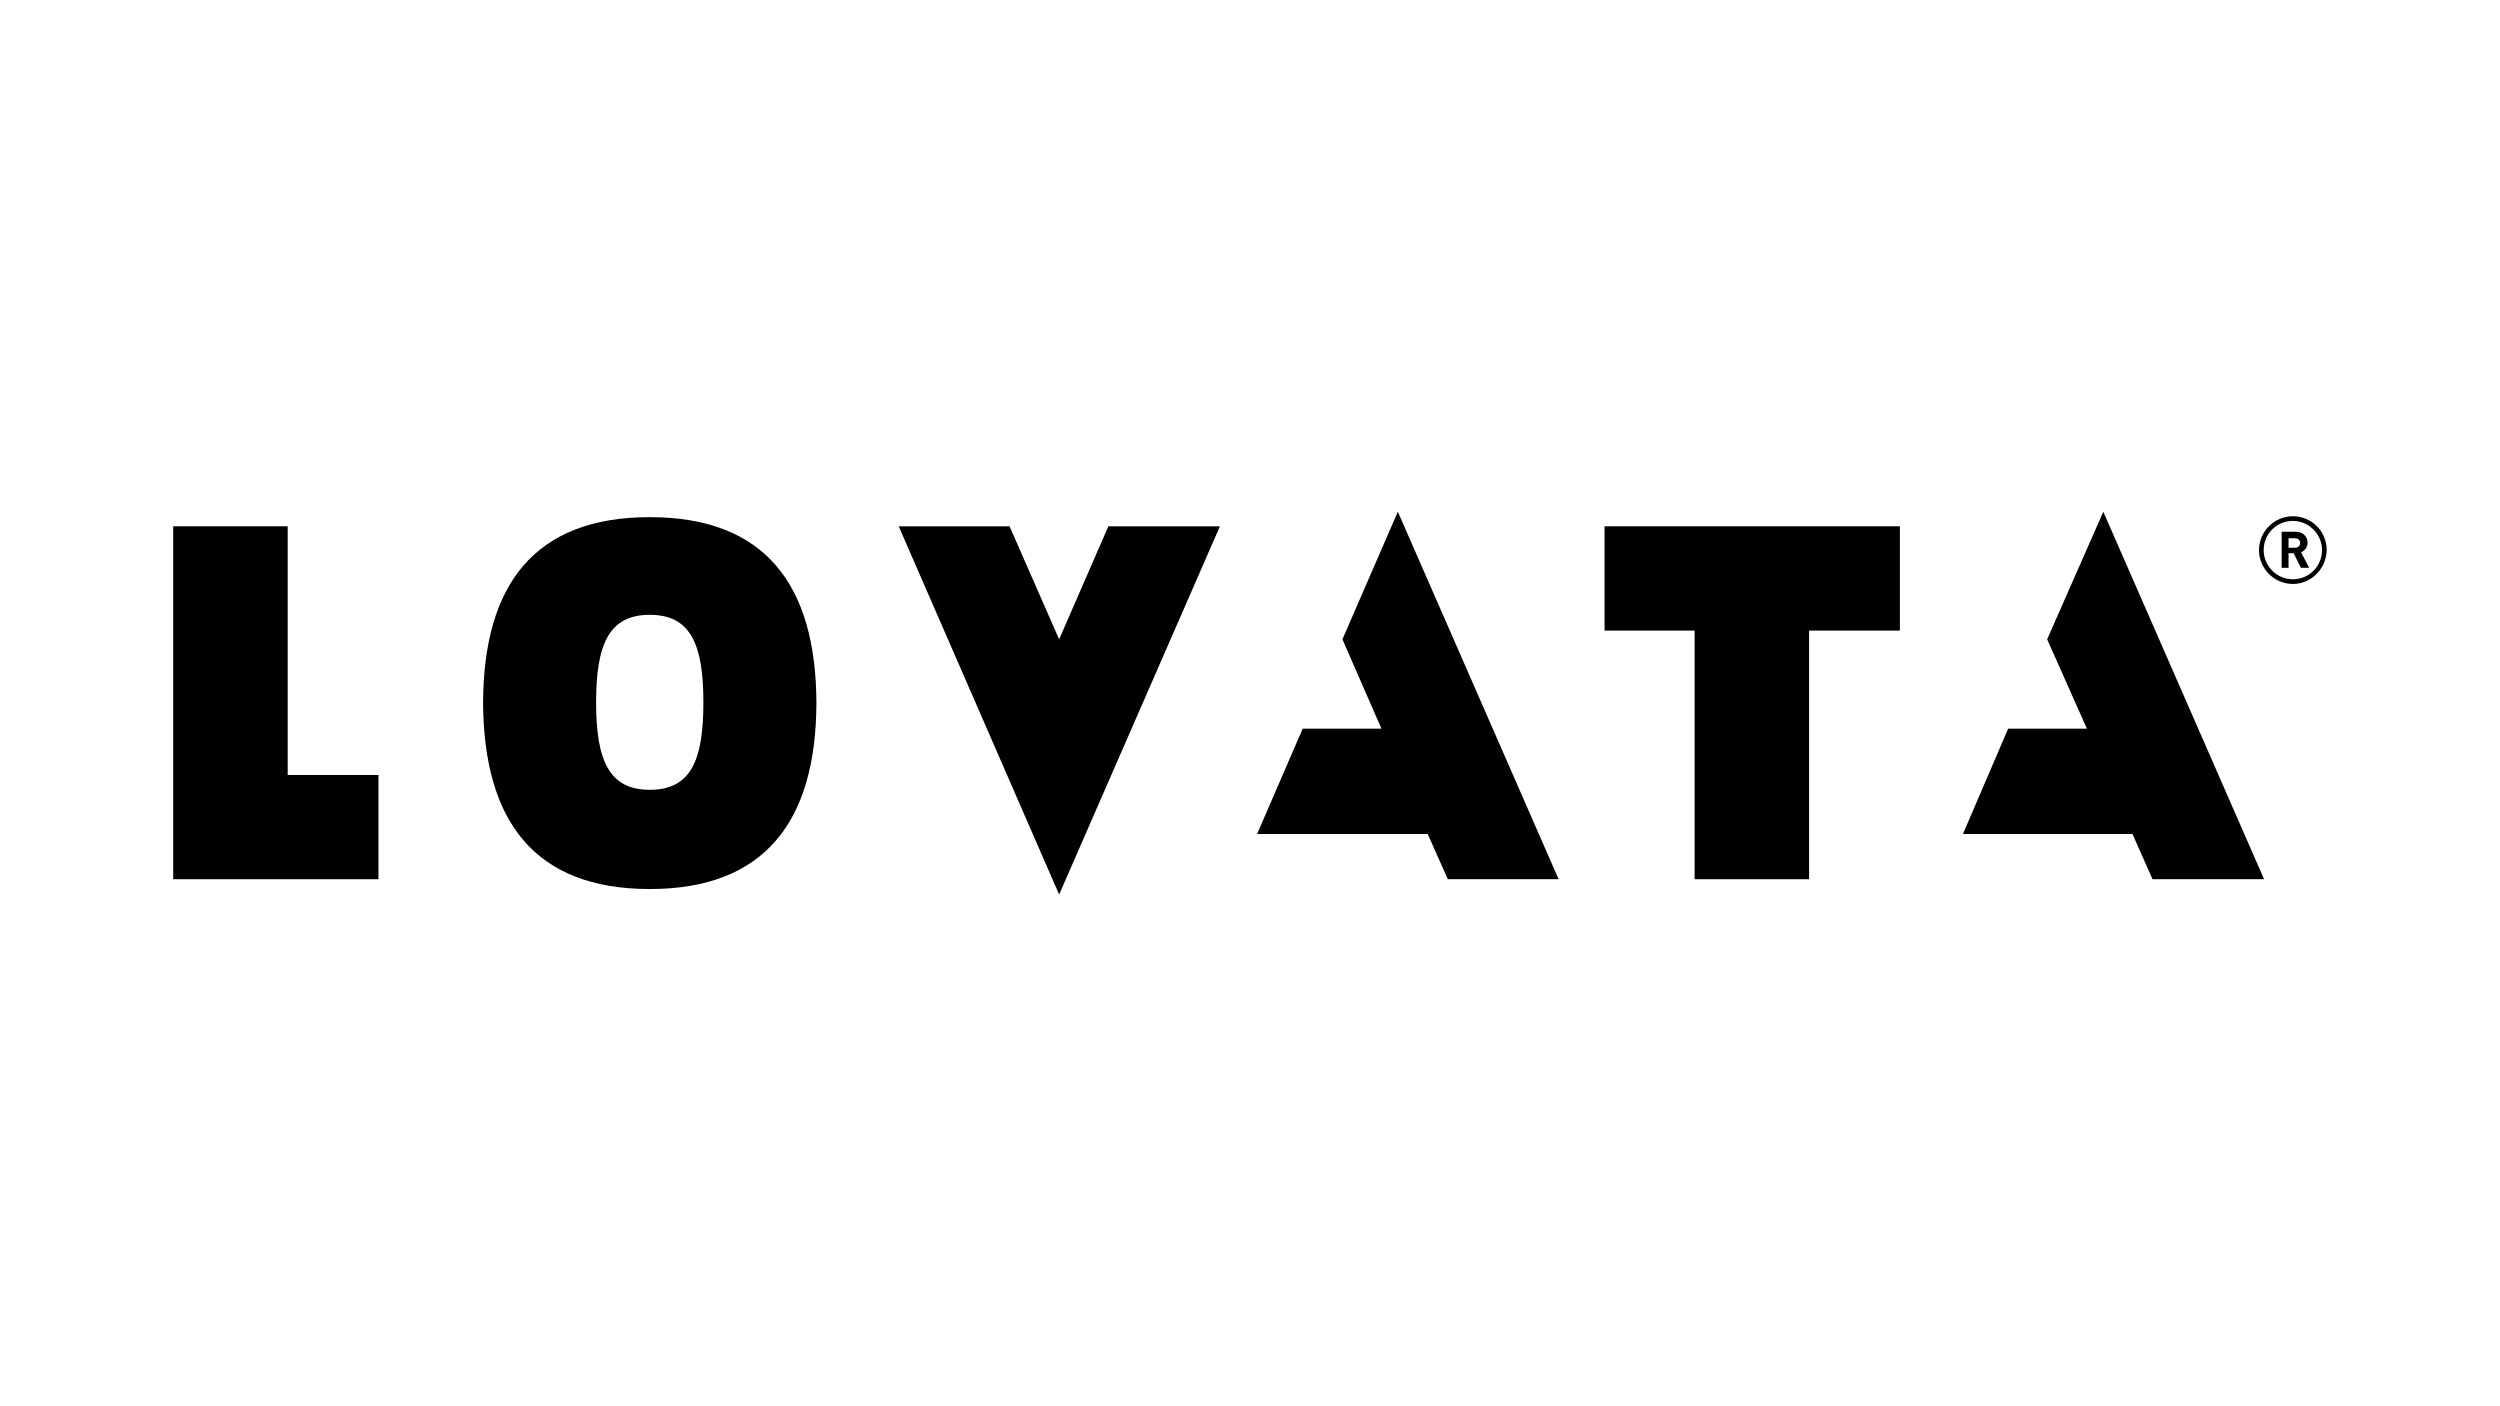 <svg xmlns:svg="http://www.w3.org/2000/svg" xmlns="http://www.w3.org/2000/svg" version="1.1" x="0" y="0" viewBox="152.2 698.3 1920 1080" enable-background="new 152.2 698.3 590.7 105" xml:space="preserve" width="1920" height="1080">
    <g transform="translate(9.802,36.774)">
        <polygon transform="matrix(2.8,0,0,2.8,-150.742,-900.714)" points="544.8 730.9 569.5 730.9 569.5 799.1 600.9 799.1 600.9 730.9 625.8 730.9 625.8 702.3 544.8 702.3 "/>
        <polygon transform="matrix(2.8,0,0,2.8,-150.742,-900.714)" points="208.5 799.1 208.5 770.5 183.6 770.5 183.6 702.3 152.2 702.3 152.2 799.1 "/>
        <path d="m514.3 1203.5c0-1.1 0-1.4 0-2 0-1.1 0-1.4 0-2l0 3.9zm127.1-144.8c-88.5 0-127.7 51.8-128 142.8 0.6 91 39.8 142.8 128 142.8 88.2 0 127.7-51.8 128-142.8-0.3-91-39.5-142.8-128-142.8zm0 209.4c-31.1 0-41.2-22.4-41.2-67.2 0-44.8 10.1-67.2 41.2-67.2 31.4 0 41.2 22.7 41.2 67.2 0 44.5-9.5 67.2-41.2 67.2zm128.2-66.9c0 1.1 0 1.4 0 2l0-3.9c0 0.6 0 1.7 0 2z"/>
        <polygon transform="matrix(2.8,0,0,2.8,-150.742,-900.714)" points="395.2 803.3 439.3 702.3 408.7 702.3 395.2 733.3 381.6 702.3 351.2 702.3 "/>
        <polygon transform="matrix(2.8,0,0,2.8,-150.742,-900.714)" points="472.9 733.3 483.6 757.8 462 757.8 449.5 786.7 496.3 786.7 501.8 799.1 532.2 799.1 488.1 698.3 "/>
        <polygon transform="matrix(2.8,0,0,2.8,-150.742,-900.714)" points="666.2 733.3 677.1 757.8 655.5 757.8 643.1 786.7 689.6 786.7 695.1 799.1 725.7 799.1 681.6 698.3 "/>
        <path d="m1909.5 1097.6-5.6-11.2-3.9 0 0 11.2-5.3 0 0-27.7 10.9 0c5.6 0 9 3.9 9 8.4 0 3.9-2.5 6.4-5 7.3l6.2 12-6.2 0 0 0zm-4.5-22.7-5 0 0 7.3 5 0c2.5 0 3.9-1.7 3.9-3.6 0-2.2-1.4-3.6-3.9-3.6zM1903.3 1110c-14.3 0-26-11.8-26-26 0-14.3 11.8-26 26-26 14.3 0 26 11.5 26 26-0.3 14.3-11.8 26-26 26zm0-48.4c-12.6 0-22.4 10.1-22.4 22.4 0 12.3 10.1 22.4 22.4 22.4 12.6 0 22.4-10.1 22.4-22.4 0-12.3-10.1-22.4-22.4-22.4z"/>
    </g>
</svg>
